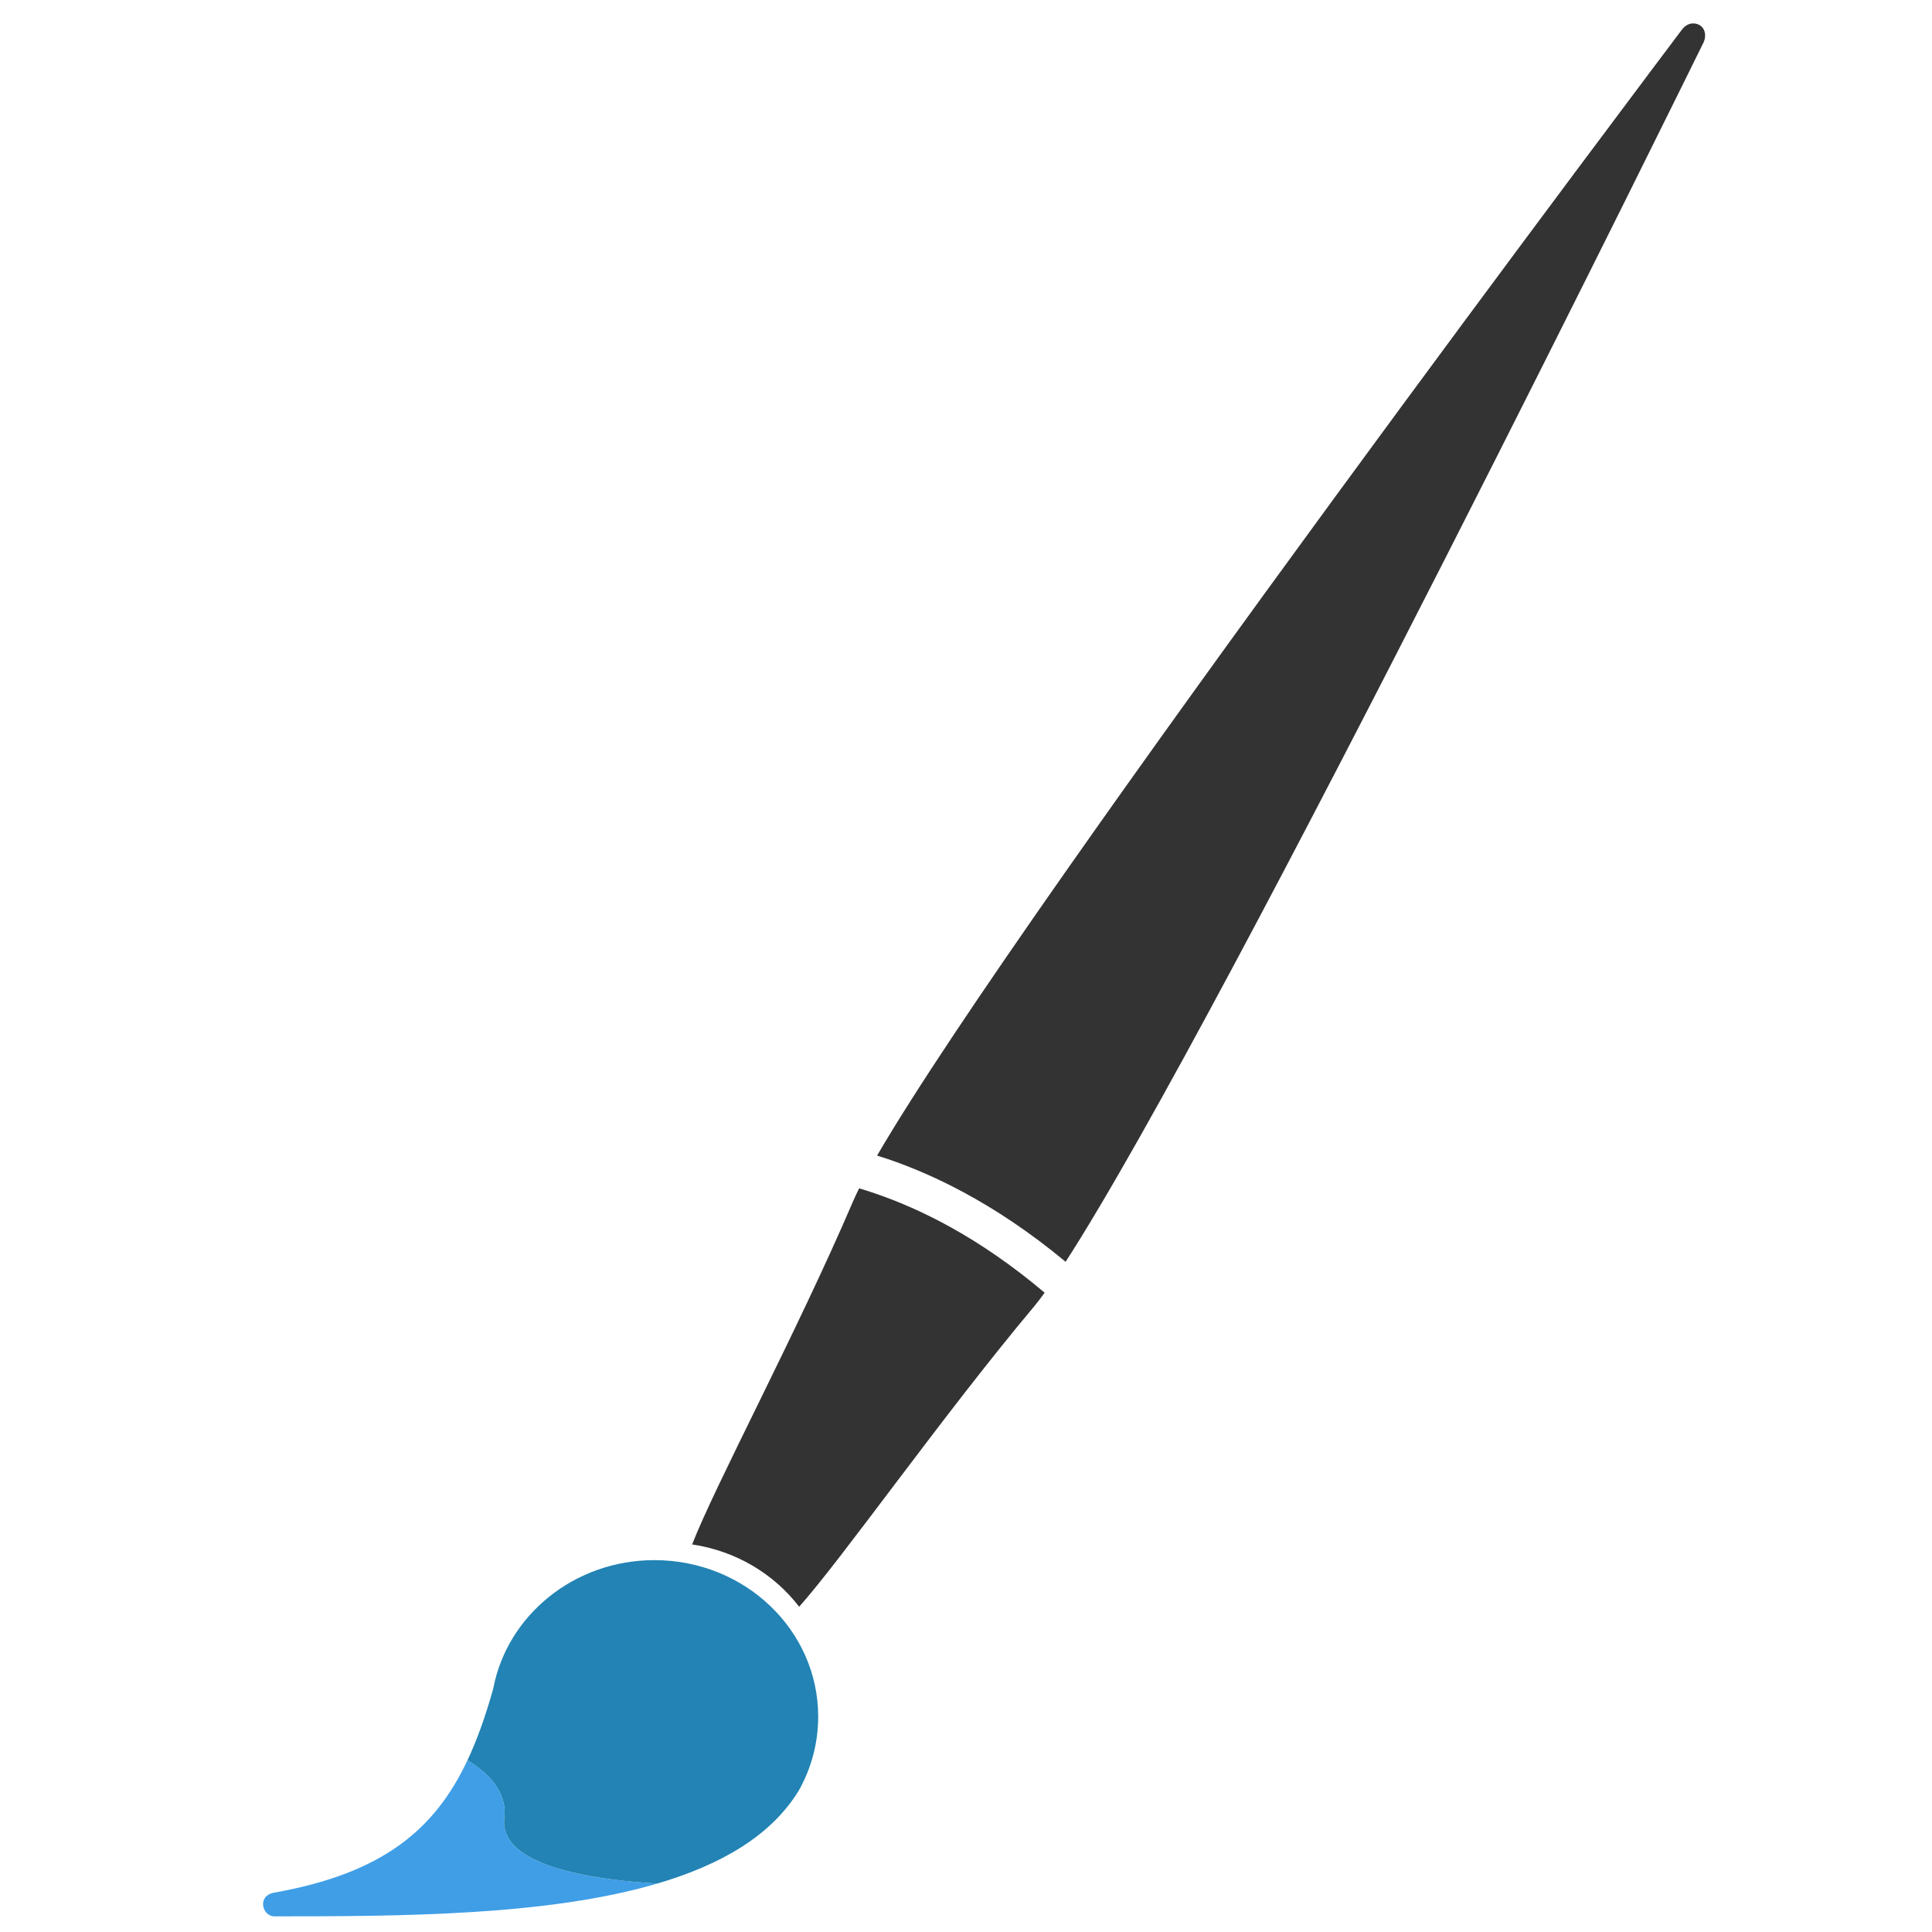 <?xml version="1.0" encoding="UTF-8" standalone="no"?>
<svg
   xmlns:dc="http://purl.org/dc/elements/1.1/"
   xmlns:cc="http://creativecommons.org/ns#"
   xmlns:rdf="http://www.w3.org/1999/02/22-rdf-syntax-ns#"
   xmlns:svg="http://www.w3.org/2000/svg"
   xmlns="http://www.w3.org/2000/svg"
   xmlns:sodipodi="http://sodipodi.sourceforge.net/DTD/sodipodi-0.dtd"
   xmlns:inkscape="http://www.inkscape.org/namespaces/inkscape"
   width="8.5in"
   height="8.5in"
   preserveAspectRatio="xMidYMid"
   viewBox="0 0 799.998 799.998"
   id="svg2"
   version="1.1"
   inkscape:version="1.0.2 (e86c8708, 2021-01-15)"
   sodipodi:docname="works.draw.svg"
   inkscape:export-filename="./Portal Design - Logotipo Quadrado - Somente Ícone - 1.0.0 - 2048x2048.png"
   inkscape:export-xdpi="90"
   inkscape:export-ydpi="90">
  <sodipodi:namedview
     id="base"
     pagecolor="#ffffff"
     bordercolor="#666666"
     borderopacity="1.0"
     inkscape:pageopacity="0.0"
     inkscape:pageshadow="2"
     inkscape:zoom="0.45254834"
     inkscape:cx="78.949786"
     inkscape:cy="705.48513"
     inkscape:document-units="px"
     inkscape:current-layer="svg2"
     showgrid="false"
     inkscape:window-width="1826"
     inkscape:window-height="999"
     inkscape:window-x="144"
     inkscape:window-y="49"
     inkscape:window-maximized="0"
     borderlayer="false"
     inkscape:snap-bbox="true"
     inkscape:bbox-paths="true"
     inkscape:bbox-nodes="true"
     inkscape:snap-bbox-edge-midpoints="true"
     inkscape:snap-bbox-midpoints="true"
     inkscape:object-paths="true"
     inkscape:snap-intersection-paths="true"
     inkscape:object-nodes="true"
     inkscape:snap-smooth-nodes="true"
     inkscape:snap-midpoints="true"
     inkscape:snap-object-midpoints="true"
     inkscape:snap-center="true"
     inkscape:snap-page="true"
     inkscape:snap-nodes="false"
     fit-margin-top="0"
     fit-margin-left="0"
     fit-margin-right="0"
     fit-margin-bottom="0"
     showguides="true"
     inkscape:snap-global="false"
     inkscape:document-rotation="0"
     units="in"
     gridtolerance="10"
     scale-x="0.98" />
  <defs
     id="defs4">
    <clipPath
       clipPathUnits="userSpaceOnUse"
       id="clipPath3006-9-8">
      <circle
         style="display:inline;fill:#ffffff;fill-opacity:1;stroke:none"
         id="path3008-1-1"
         transform="matrix(1.202,0,0,1.202,-93.204,-75.172)"
         inkscape:export-xdpi="90"
         inkscape:export-ydpi="90"
         cx="290.5"
         cy="275.5"
         r="192.5" />
    </clipPath>
    <mask
       maskUnits="userSpaceOnUse"
       id="mask3818-4">
      <circle
         inkscape:export-ydpi="90"
         inkscape:export-xdpi="90"
         transform="matrix(1.202,0,0,1.202,-93.204,-75.172)"
         id="path3820-9"
         style="display:inline;fill:#ffffff;fill-opacity:1;stroke:none"
         cx="290.5"
         cy="275.5"
         r="192.5" />
    </mask>
    <clipPath
       clipPathUnits="userSpaceOnUse"
       id="clipPath3006">
      <circle
         style="display:inline;fill:#ffffff;fill-opacity:1;stroke:none"
         id="path3008"
         transform="matrix(1.202,0,0,1.202,-93.204,-75.172)"
         inkscape:export-xdpi="90"
         inkscape:export-ydpi="90"
         cx="290.5"
         cy="275.5"
         r="192.5" />
    </clipPath>
    <clipPath
       clipPathUnits="userSpaceOnUse"
       id="clipPath3006-9">
      <circle
         style="display:inline;fill:#ffffff;fill-opacity:1;stroke:none"
         id="path3008-1"
         transform="matrix(1.202,0,0,1.202,-93.204,-75.172)"
         inkscape:export-xdpi="90"
         inkscape:export-ydpi="90"
         cx="290.5"
         cy="275.5"
         r="192.5" />
    </clipPath>
    <mask
       id="mask3818-0"
       maskUnits="userSpaceOnUse">
      <circle
         style="display:inline;fill:#ffffff;fill-opacity:1;stroke:none"
         id="path3820-8"
         transform="matrix(1.202,0,0,1.202,-93.204,-75.172)"
         inkscape:export-xdpi="90"
         inkscape:export-ydpi="90"
         cx="290.5"
         cy="275.5"
         r="192.5" />
    </mask>
    <mask
       id="mask3818-2"
       maskUnits="userSpaceOnUse">
      <circle
         style="display:inline;fill:#ffffff;fill-opacity:1;stroke:none"
         id="path3820-2-2"
         transform="matrix(1.202,0,0,1.202,-93.204,-75.172)"
         inkscape:export-xdpi="90"
         inkscape:export-ydpi="90"
         cx="290.5"
         cy="275.5"
         r="192.5" />
    </mask>
    <clipPath
       clipPathUnits="userSpaceOnUse"
       id="clipPath3934">
      <path
         inkscape:connector-curvature="0"
         style="fill:#ff3232;fill-opacity:1;stroke:none"
         d="M 0,0 V 1024 H 1024 V 0 Z m 278.438,333.844 h 119.781 c 9.837,42.315 19.86,84.586 29.938,126.844 9.87,-42.288 20.051,-84.502 29.688,-126.844 H 566.75 c 9.636,42.341 19.818,84.556 29.688,126.844 10.078,-42.258 20.1,-84.529 29.938,-126.844 h 119.188 c -26.262,110.731 -52.496,221.469 -78.281,332.312 h -122.812 c -10.594,-45.557 -21.466,-91.049 -32.375,-136.531 -10.663,45.511 -21.561,90.969 -32,136.531 h -122.812 c -25.714,-110.035 -52.029,-219.929 -78.25,-329.844 z"
         id="path3936" />
    </clipPath>
    <clipPath
       clipPathUnits="userSpaceOnUse"
       id="clipPath3929">
      <path
         id="path3931"
         d="M 0,0 V 1024 H 1024 V 0 Z m 278.438,333.844 h 119.781 c 9.837,42.315 19.86,84.586 29.938,126.844 9.87,-42.288 20.051,-84.502 29.688,-126.844 H 566.75 c 9.636,42.341 19.818,84.556 29.688,126.844 10.078,-42.258 20.1,-84.529 29.938,-126.844 h 119.188 c -26.262,110.731 -52.496,221.469 -78.281,332.312 h -122.812 c -10.594,-45.557 -21.466,-91.049 -32.375,-136.531 -10.663,45.511 -21.561,90.969 -32,136.531 h -122.812 c -25.714,-110.035 -52.029,-219.929 -78.25,-329.844 z"
         style="fill:#ff3232;fill-opacity:1;stroke:none"
         inkscape:connector-curvature="0" />
    </clipPath>
    <mask
       id="mask3818"
       maskUnits="userSpaceOnUse">
      <circle
         style="display:inline;fill:#ffffff;fill-opacity:1;stroke:none"
         id="path3820"
         transform="matrix(1.202,0,0,1.202,-93.204,-75.172)"
         inkscape:export-xdpi="90"
         inkscape:export-ydpi="90"
         cx="290.5"
         cy="275.5"
         r="192.5" />
    </mask>
  </defs>
  <g
     transform="matrix(0.805,0,0,0.769,-887.818,657.918)"
     id="g3861"
     inkscape:label="g3861">
    <path
       style="fill:#333333;fill-opacity:1;stroke:none"
       d="m 1927.438,-26.812 c -3.352,0.073 -7.171,1.599 -10.625,6.156 -4.903,6.836 -643.364,893.277 -788.719,1155.062 3.466,1.13 7.015,2.286 10.594,3.563 22.432,7.998 47.227,18.928 73.688,33.812 31.47,17.703 65.316,40.999 100.438,71.531 C 1472.419,984.455 1934.414,-0.053 1938,-7.656 c 3.316,-8.515 0.048,-14.635 -3.344,-17 -0.212,-0.148 -0.441,-0.293 -0.687,-0.438 -1.614,-0.948 -3.924,-1.776 -6.531,-1.719 z m -816.906,1194.781 c -2.46,5.129 -4.549,9.808 -6.25,13.969 -54.017,132.145 -134.996,290.789 -157.406,351.281 42.954,6.643 80.27,30.311 104.844,63.906 41.841,-48.874 140.683,-196.213 229.344,-306.906 3.379,-4.219 7.143,-9.312 11.219,-15.188 -31.872,-28.181 -62.454,-49.826 -90.812,-66.406 -27.44,-16.044 -52.803,-27.369 -75.344,-35.406 -5.388,-1.921 -10.565,-3.687 -15.594,-5.25 z"
       id="path3021"
       inkscape:connector-curvature="0"
       transform="matrix(0.525,0,0,0.525,961.79,-828.866)" />
    <g
       id="g3795">
      <path
         id="path3793"
         d="m 912.875,1881 c -0.68,-0.042 -1.191,-0.018 -1.875,-0.062 -6.621,-0.427 -13.478,-0.966 -20.406,-1.625 -6.929,-0.659 -13.929,-1.438 -20.938,-2.375 -7.009,-0.938 -14.013,-2.019 -20.875,-3.281 -6.862,-1.262 -13.607,-2.711 -20.094,-4.344 -6.487,-1.632 -12.709,-3.451 -18.594,-5.5 -2.943,-1.024 -5.813,-2.113 -8.562,-3.25 -2.749,-1.137 -5.378,-2.338 -7.906,-3.594 -2.528,-1.256 -4.941,-2.558 -7.219,-3.938 -2.278,-1.38 -4.438,-2.834 -6.438,-4.344 -2,-1.51 -3.839,-3.073 -5.531,-4.719 -1.693,-1.646 -3.236,-3.369 -4.594,-5.156 -1.357,-1.787 -2.538,-3.659 -3.531,-5.594 -0.994,-1.934 -1.805,-3.944 -2.406,-6.031 -0.602,-2.087 -1.006,-4.254 -1.188,-6.5 -0.181,-2.246 -0.143,-4.558 0.125,-6.969 0.268,-2.411 0.38,-4.788 0.312,-7.094 -0.068,-2.306 -0.306,-4.548 -0.688,-6.75 -0.382,-2.203 -0.919,-4.336 -1.594,-6.438 -0.675,-2.101 -1.49,-4.154 -2.438,-6.156 -0.947,-2.002 -2.02,-3.97 -3.219,-5.875 -1.198,-1.905 -2.509,-3.753 -3.938,-5.562 -1.428,-1.809 -2.988,-3.566 -4.625,-5.281 -1.637,-1.716 -3.363,-3.407 -5.188,-5.031 -1.825,-1.624 -3.727,-3.184 -5.719,-4.719 -1.991,-1.534 -4.082,-3.022 -6.219,-4.469 -0.887,-0.601 -1.903,-1.102 -2.812,-1.688 -32.24,71.64 -83.637,116.011 -189.281,135.688 -17.301,3.222 -11.591,24.312 0,24.312 124.736,0 268.229,-0.586 375.438,-33.656 z"
         style="fill:#3f9ee6;fill-opacity:1;stroke:none"
         transform="matrix(0.525,0,0,0.525,961.79,-828.866)"
         inkscape:connector-curvature="0" />
      <path
         transform="matrix(0.525,0,0,0.525,961.79,-828.866)"
         id="path3849"
         d="m 909.938,1549.312 c -78.859,0 -144.442,56.871 -157.938,131.844 -7.273,27.141 -15.41,51.565 -25.281,73.5 0.91,0.586 1.925,1.087 2.812,1.688 2.137,1.446 4.227,2.934 6.219,4.469 1.991,1.534 3.894,3.095 5.719,4.719 1.825,1.624 3.55,3.316 5.188,5.031 1.637,1.716 3.197,3.472 4.625,5.281 1.428,1.809 2.739,3.658 3.938,5.562 1.198,1.905 2.271,3.873 3.219,5.875 0.947,2.002 1.762,4.055 2.438,6.156 0.675,2.101 1.212,4.235 1.594,6.438 0.382,2.203 0.62,4.444 0.688,6.75 0.068,2.306 -0.045,4.683 -0.312,7.094 -0.268,2.411 -0.306,4.723 -0.125,6.969 0.181,2.246 0.586,4.413 1.188,6.5 0.602,2.087 1.413,4.097 2.406,6.031 0.994,1.934 2.174,3.807 3.531,5.594 1.357,1.787 2.901,3.511 4.594,5.156 1.693,1.645 3.532,3.209 5.531,4.719 2,1.51 4.16,2.964 6.438,4.344 2.278,1.38 4.691,2.682 7.219,3.938 2.528,1.256 5.157,2.457 7.906,3.594 2.749,1.137 5.62,2.226 8.562,3.25 5.885,2.049 12.107,3.868 18.594,5.5 6.487,1.632 13.232,3.082 20.094,4.344 6.862,1.262 13.866,2.344 20.875,3.281 7.009,0.938 14.009,1.716 20.938,2.375 6.929,0.659 13.785,1.198 20.406,1.625 0.684,0.044 1.195,0.021 1.875,0.062 61.842,-19.076 111.653,-48.902 138.719,-95.781 11.99,-22.482 18.781,-48.179 18.781,-75.438 0,-88.626 -71.812,-160.469 -160.438,-160.469 z"
         style="fill:#2283b4;fill-opacity:1;stroke:none"
         inkscape:connector-curvature="0" />
    </g>
  </g>
</svg>

